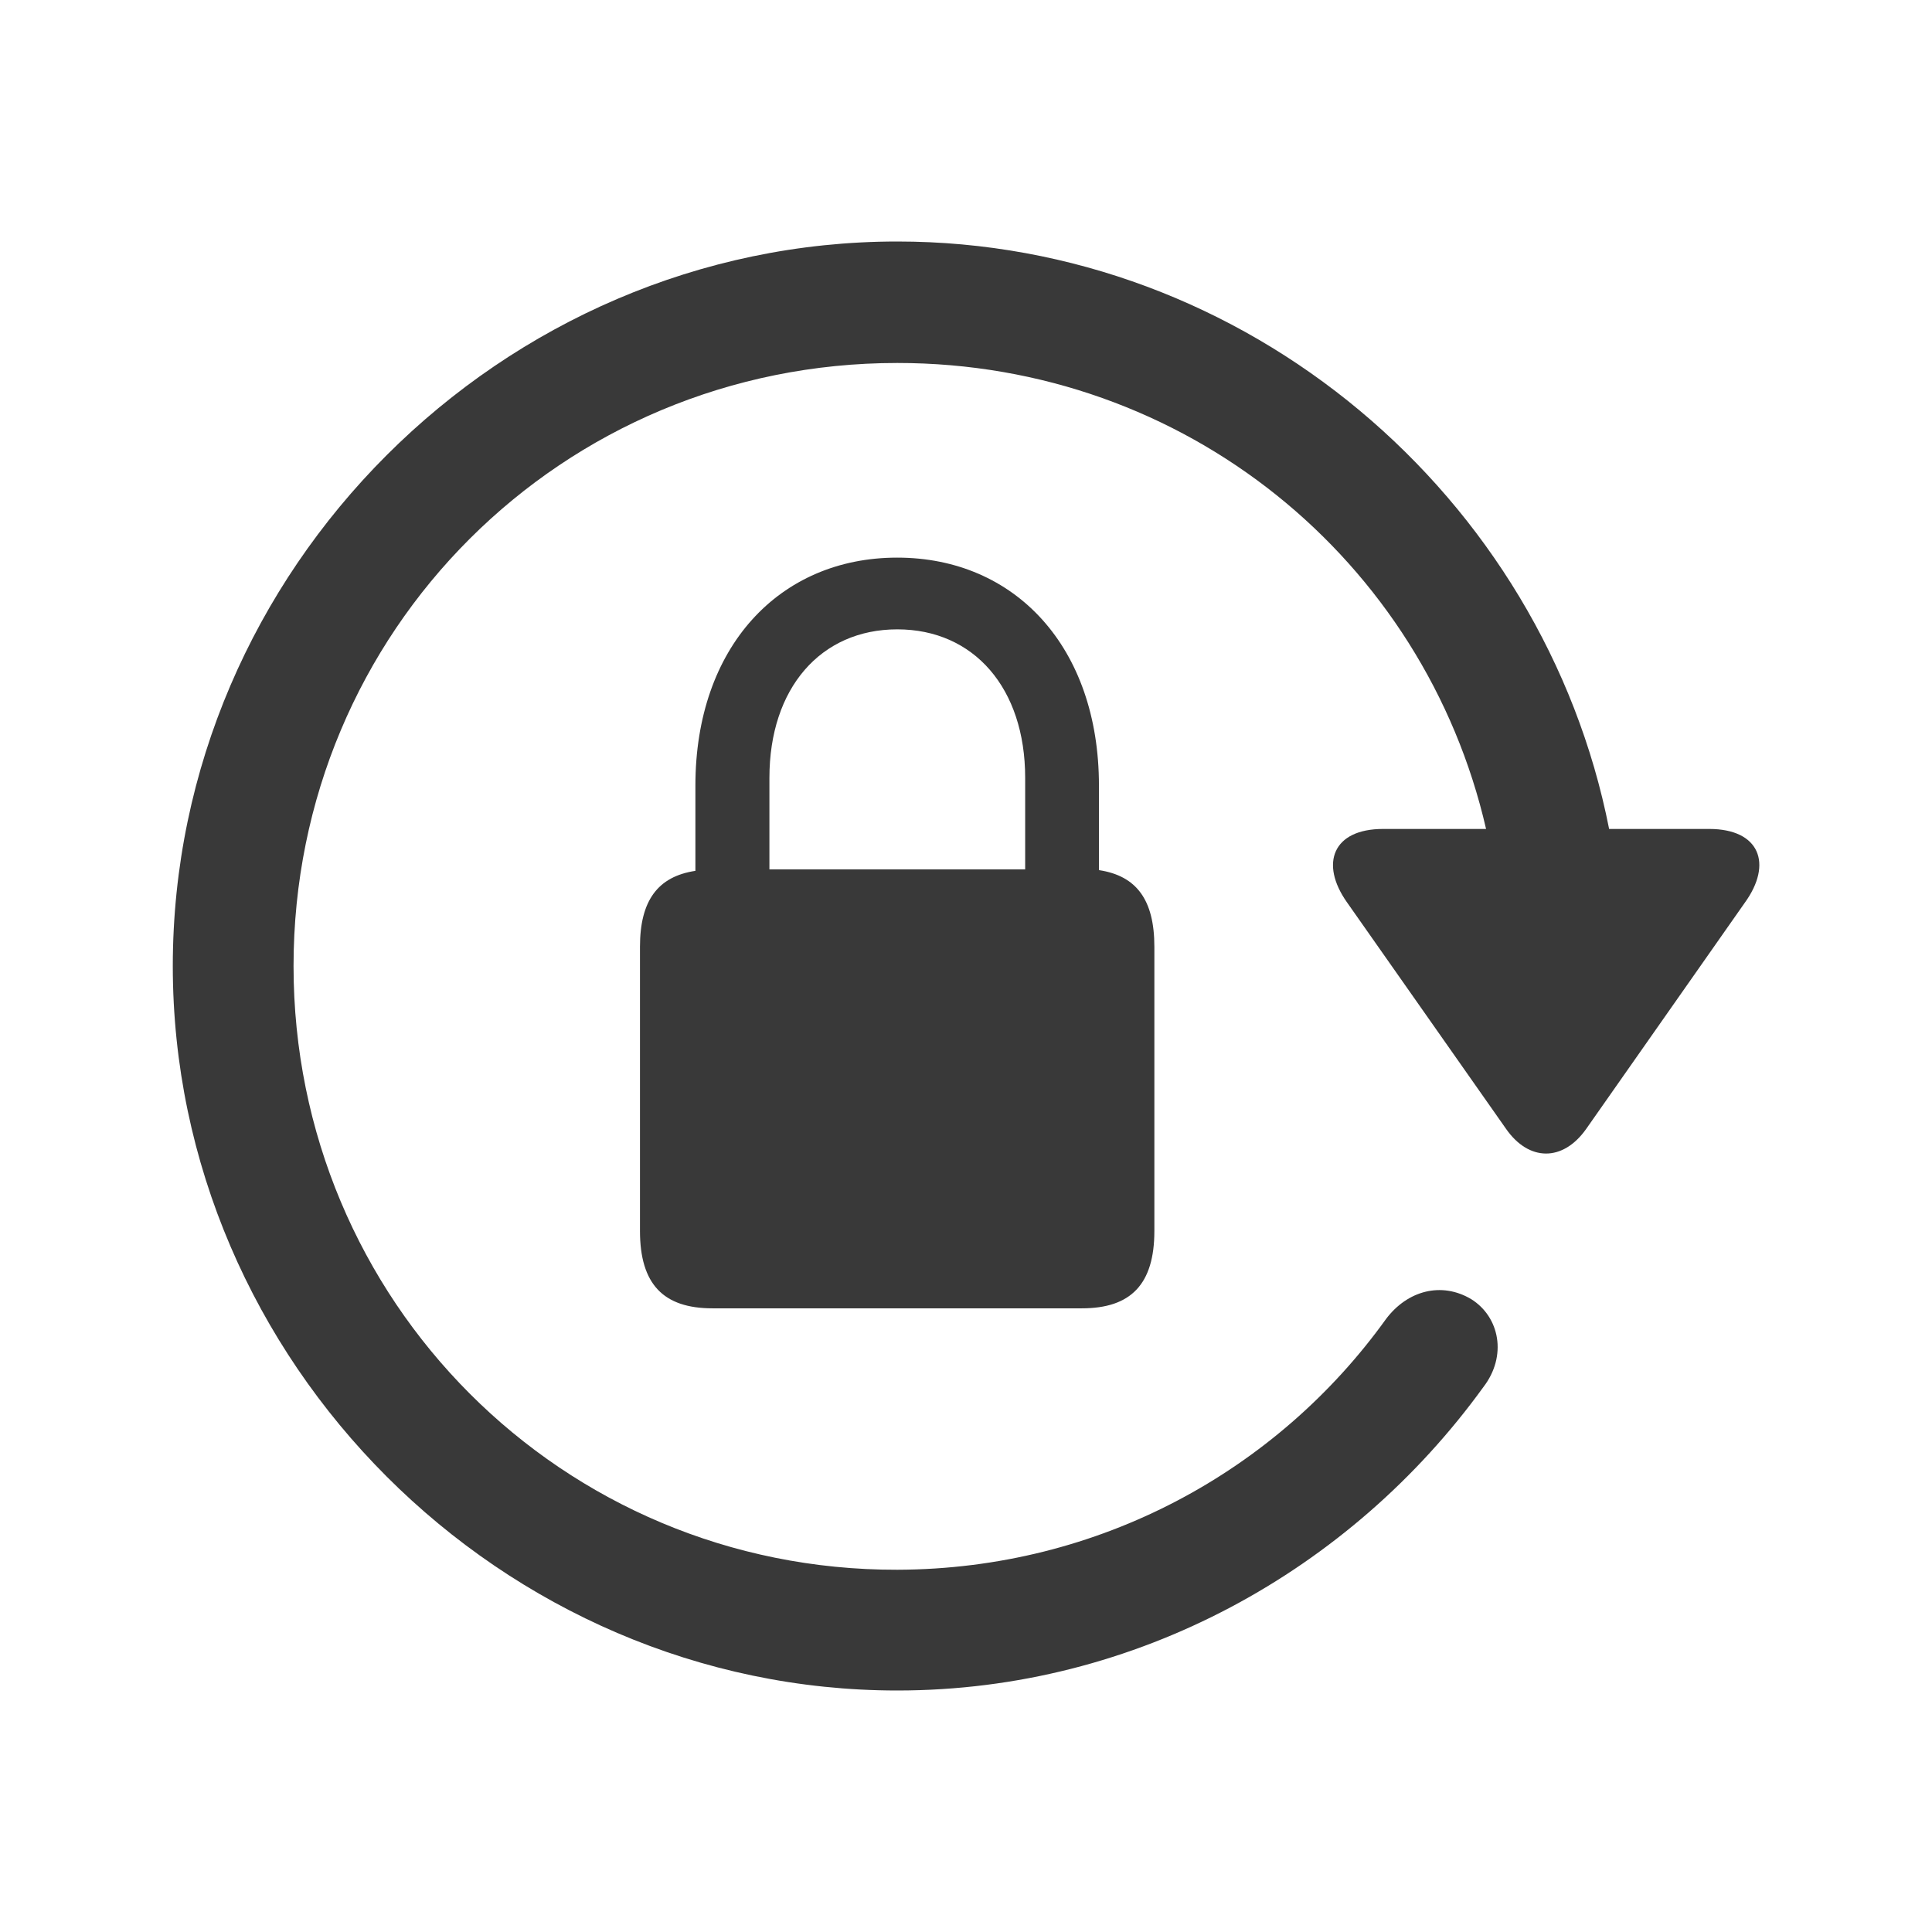 <svg xmlns="http://www.w3.org/2000/svg" fill="none" viewBox="0 0 16 16"><path fill="#393939" fill-rule="evenodd" d="M7.431 14c1.982 0 3.759-1 4.853-2.512.2-.259.135-.582-.1-.729-.247-.147-.529-.071-.706.165-.9 1.253-2.371 2.071-4.047 2.076-2.776.006-5-2.229-5-5 0-2.776 2.224-4.994 5-4.994 2.388 0 4.365 1.635 4.876 3.859h-.853c-.418 0-.524.288-.3.606l1.318 1.877c.188.271.471.276.665 0l1.312-1.871c.235-.324.123-.612-.294-.612h-.829C12.784 4.112 10.325 2 7.431 2c-3.276 0-6 2.718-6 6 0 3.276 2.724 6 6 6ZM8.96 10.835c.406 0 .6-.2.6-.641v-2.353c0-.388-.147-.588-.459-.635v-.7c0-1.147-.694-1.888-1.671-1.888-.976 0-1.671.741-1.671 1.888v.706c-.312.047-.459.247-.459.629v2.353c0 .441.194.641.6.641H8.96ZM8.489 7.2H6.372v-.759c0-.741.424-1.229 1.059-1.229.635 0 1.059.488 1.059 1.229V7.2Z" clip-rule="evenodd" /></svg>